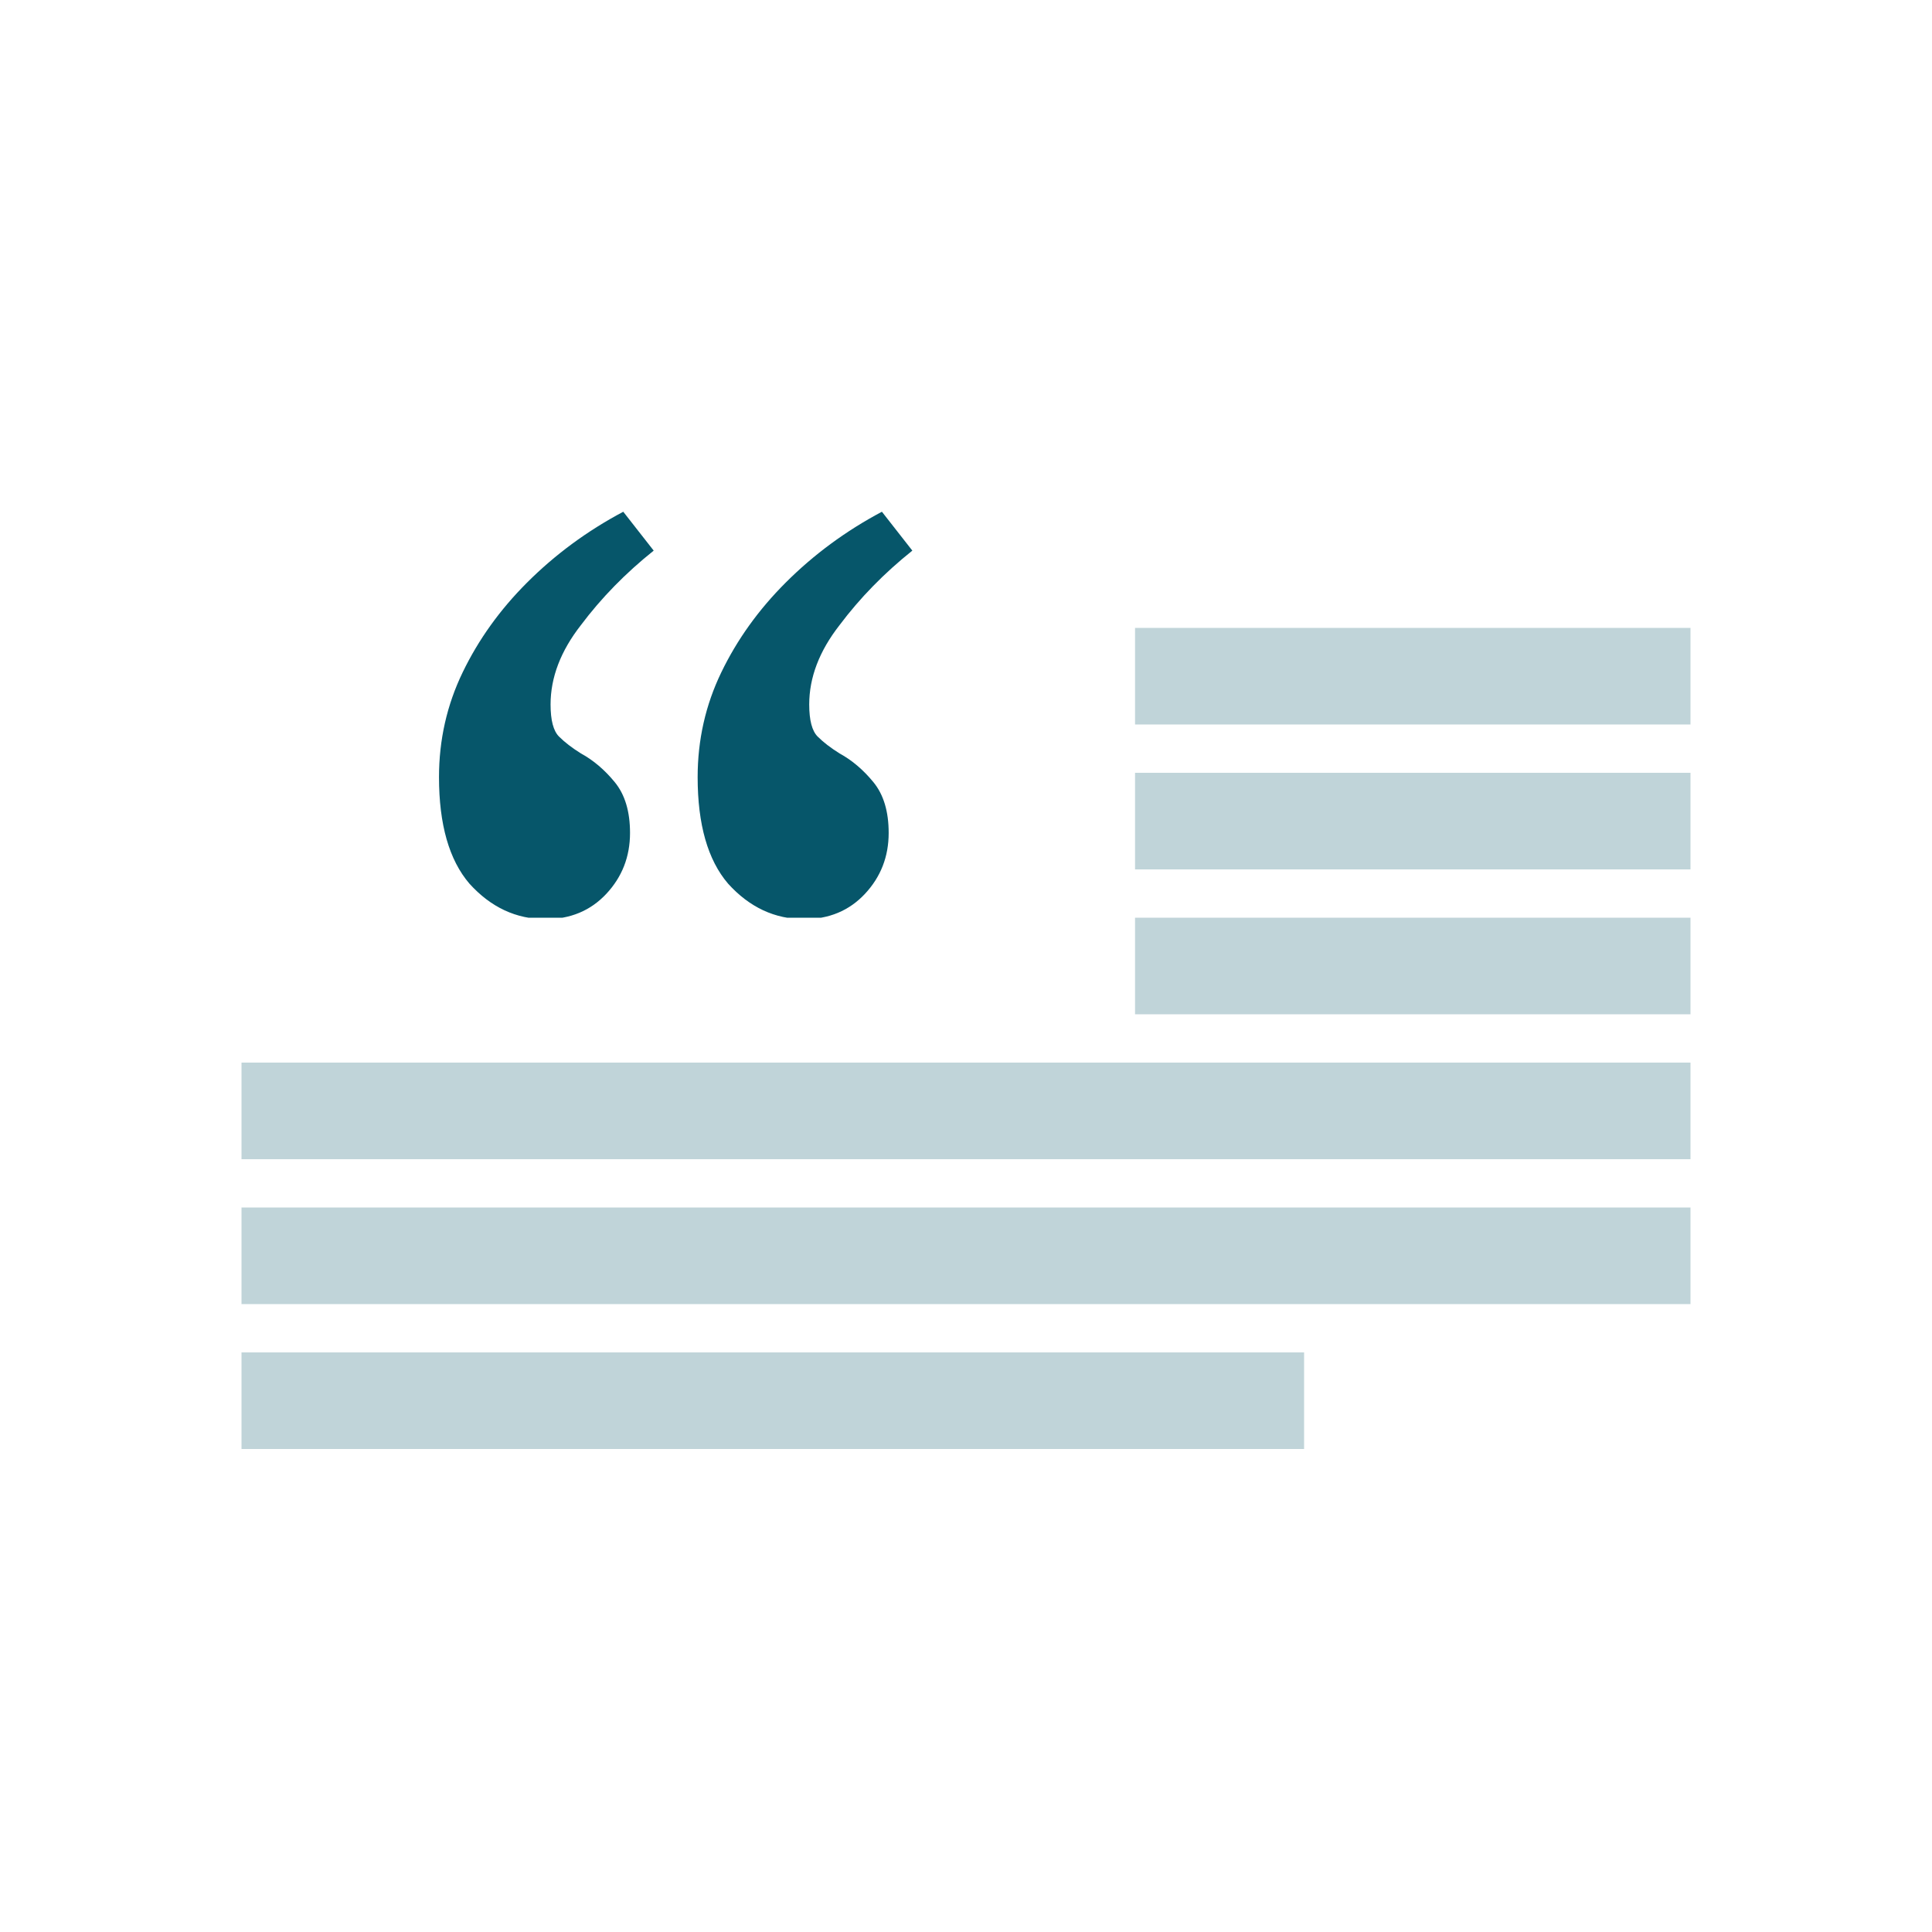 <svg width="80" height="80" viewBox="0 0 80 80" fill="none" xmlns="http://www.w3.org/2000/svg">
<rect x="47" y="26" width="23" height="4" fill="#06566A" fill-opacity="0.25"/>
<rect x="47" y="32" width="23" height="4" fill="#06566A" fill-opacity="0.25"/>
<rect x="47" y="38" width="23" height="4" fill="#06566A" fill-opacity="0.25"/>
<rect x="10" y="44" width="60" height="4" fill="#06566A" fill-opacity="0.25"/>
<rect x="10" y="50" width="60" height="4" fill="#06566A" fill-opacity="0.25"/>
<rect x="10" y="56" width="44" height="4" fill="#06566A" fill-opacity="0.25"/>
<g clip-path="url(#clip0_306_2911)">
<path d="M18.178 32.18C18.178 30.64 18.504 29.193 19.158 27.84C19.811 26.487 20.698 25.25 21.818 24.13C22.984 22.963 24.314 21.983 25.808 21.19L27.068 22.8C25.901 23.733 24.898 24.76 24.058 25.88C23.218 26.953 22.798 28.05 22.798 29.17C22.798 29.823 22.914 30.267 23.148 30.5C23.381 30.733 23.684 30.967 24.058 31.2C24.571 31.48 25.038 31.877 25.458 32.39C25.878 32.903 26.088 33.603 26.088 34.49C26.088 35.47 25.761 36.31 25.108 37.01C24.454 37.71 23.614 38.06 22.588 38.06C21.374 38.06 20.324 37.57 19.438 36.59C18.598 35.61 18.178 34.14 18.178 32.18ZM28.888 32.18C28.888 30.64 29.214 29.193 29.868 27.84C30.521 26.487 31.408 25.25 32.528 24.13C33.694 22.963 35.024 21.983 36.518 21.19L37.778 22.8C36.611 23.733 35.608 24.76 34.768 25.88C33.928 26.953 33.508 28.05 33.508 29.17C33.508 29.823 33.624 30.267 33.858 30.5C34.091 30.733 34.394 30.967 34.768 31.2C35.281 31.48 35.748 31.877 36.168 32.39C36.588 32.903 36.798 33.603 36.798 34.49C36.798 35.47 36.471 36.31 35.818 37.01C35.164 37.71 34.324 38.06 33.298 38.06C32.084 38.06 31.034 37.57 30.148 36.59C29.308 35.61 28.888 34.14 28.888 32.18Z" fill="#06566A"/>
</g>
<defs>
<clipPath id="clip0_306_2911">
<rect width="21" height="18" fill="white" transform="translate(17 20)"/>
</clipPath>
</defs>
</svg>
